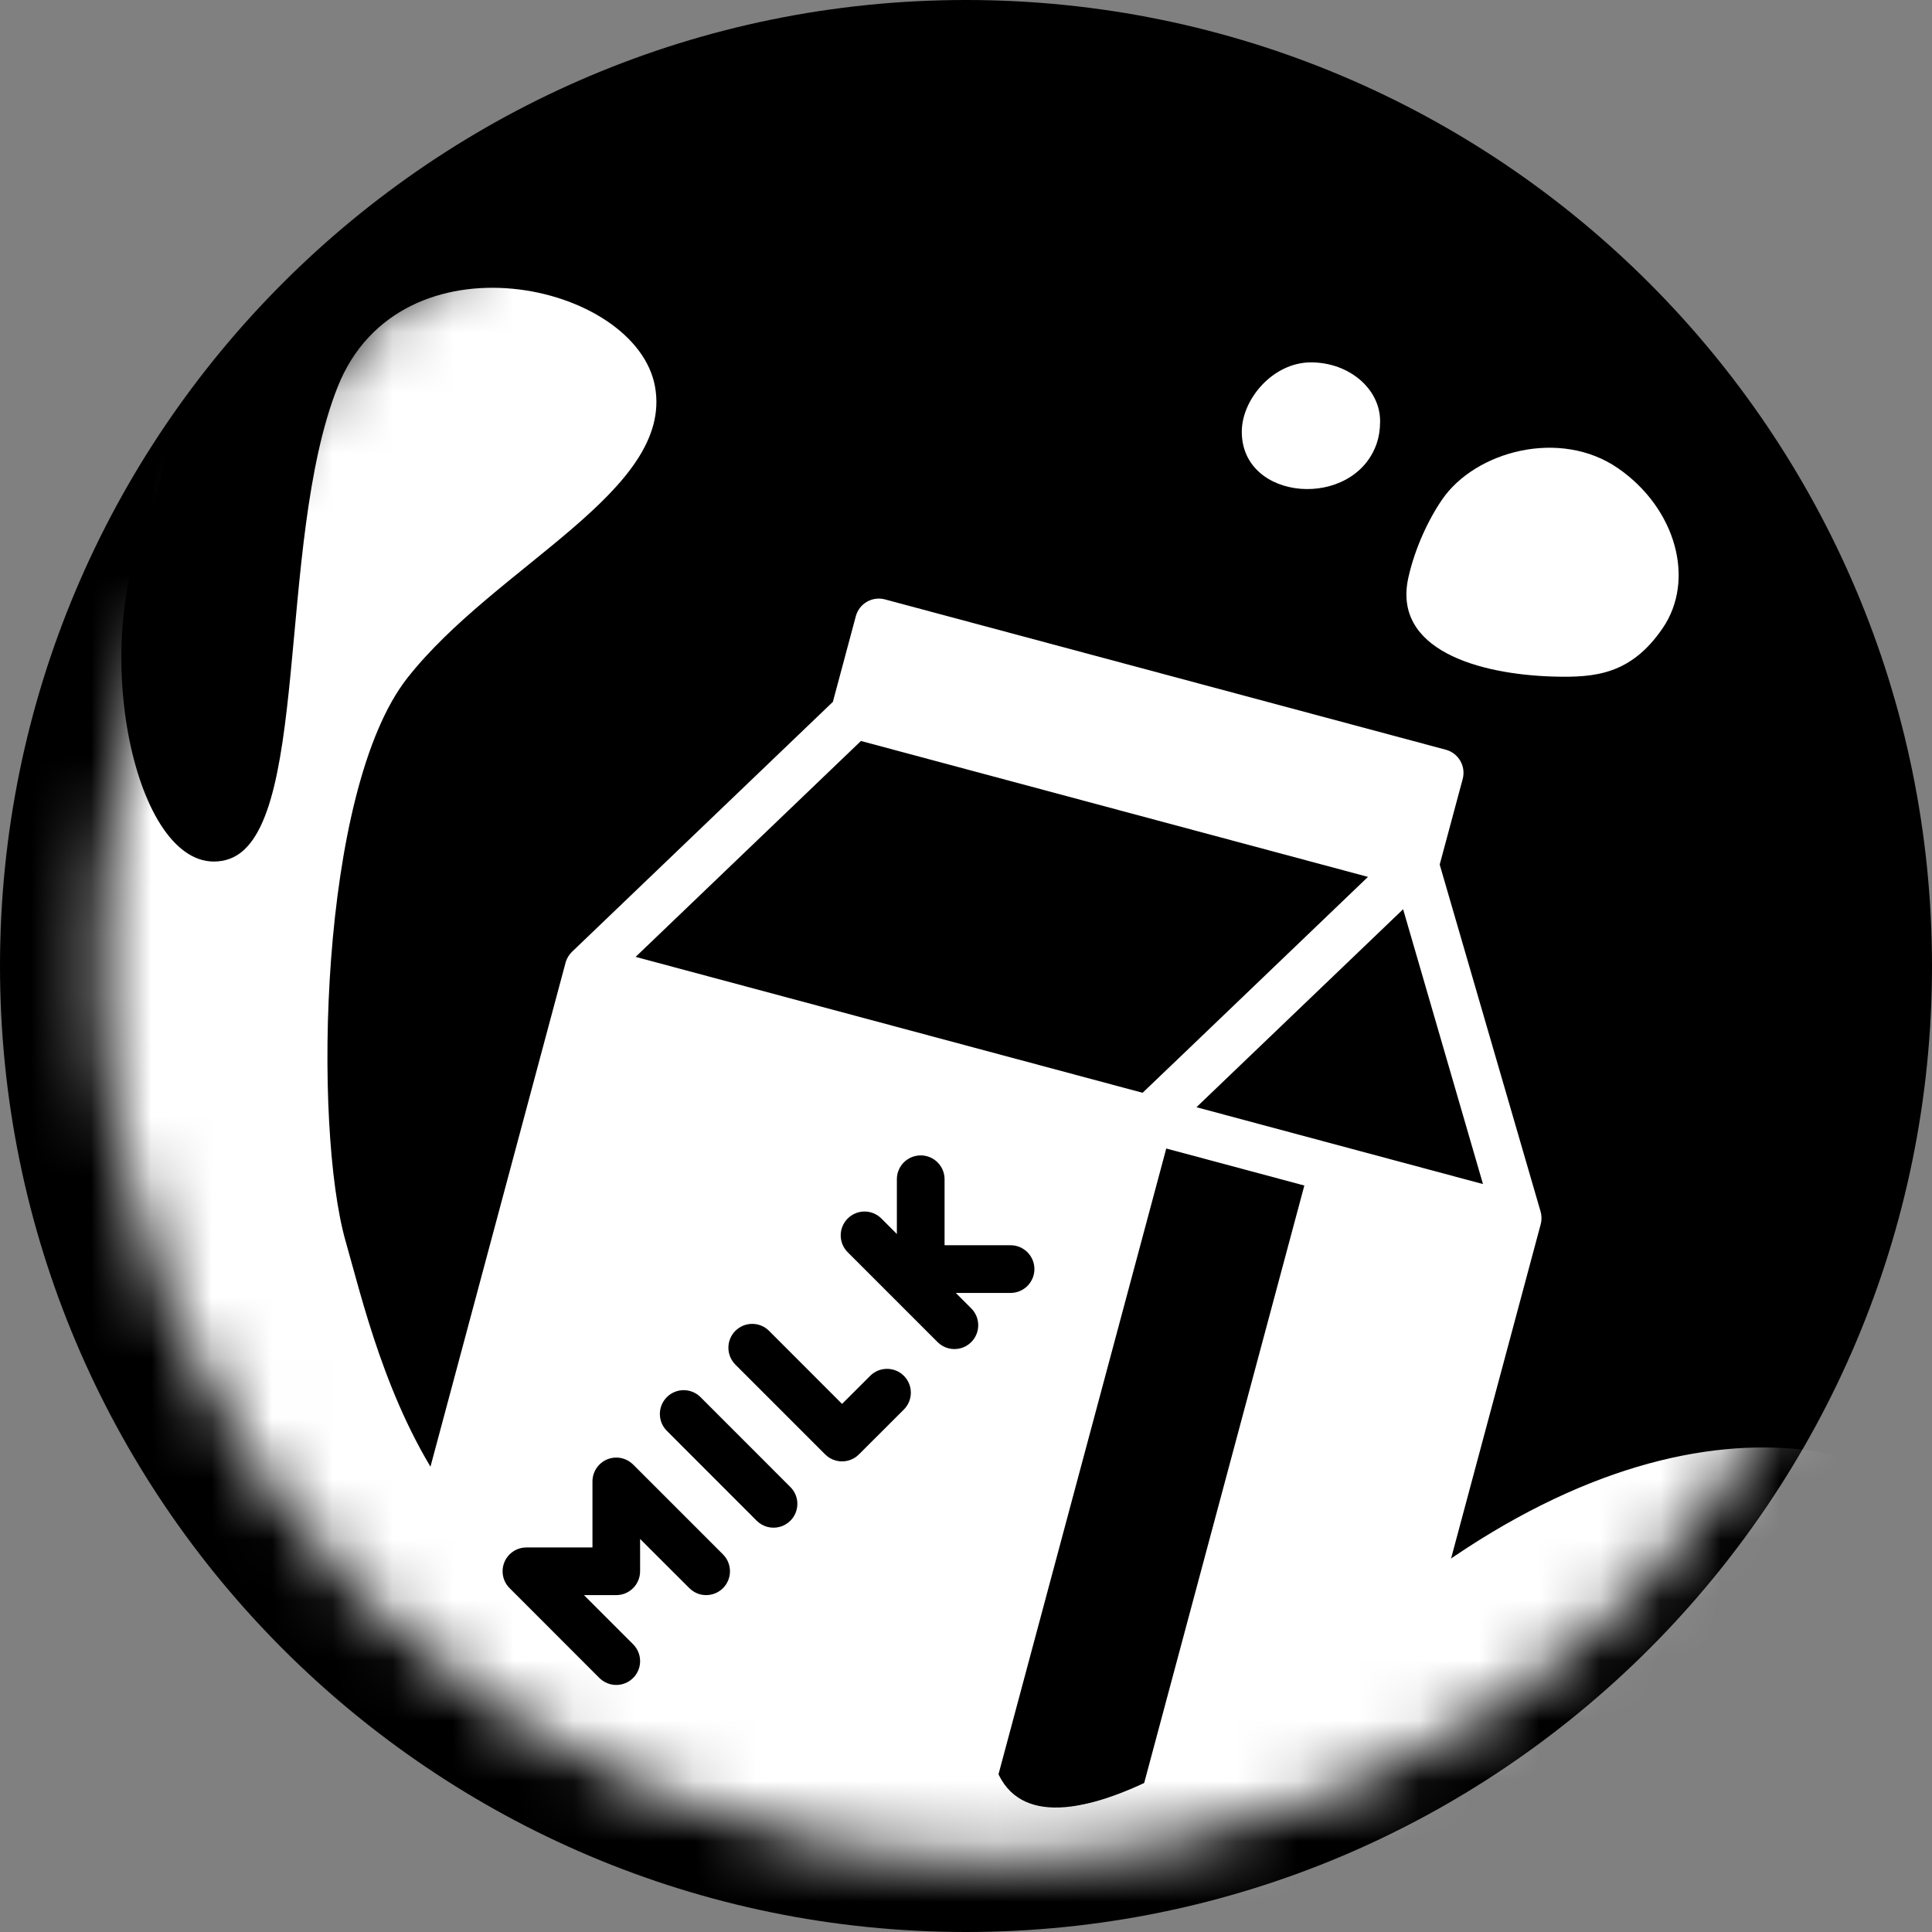 <svg width="32" height="32" viewBox="0 0 32 32" fill="none" xmlns="http://www.w3.org/2000/svg">
<rect x="0" y="0" width="32" height="32" fill="#808080" stroke="none"/>
<path d="M16 32C24.837 32 32 24.837 32 16C32 7.163 24.837 0 16 0C7.163 0 0 7.163 0 16C0 24.837 7.163 32 16 32Z" fill="black"/>
<mask id="mask0" mask-type="alpha" maskUnits="userSpaceOnUse" x="1" y="1" width="31" height="30">
<path d="M16.515 30.811C24.708 30.811 31.349 24.169 31.349 15.976C31.349 7.783 24.708 1.141 16.515 1.141C8.321 1.141 1.68 7.783 1.68 15.976C1.68 24.169 8.321 30.811 16.515 30.811Z" fill="#000E89"/>
</mask>
<g mask="url(#mask0)">
<path fill-rule="evenodd" clip-rule="evenodd" d="M-14.862 52.602C-6.924 49.973 -4.156 48.677 -2.579 46.284C0.187 42.085 -3.152 37.414 -6.202 37.103C-9.282 36.789 -12.395 37.257 -11.33 34.236C-10.302 31.321 -8.726 34.366 -7.68 34.579C-6.634 34.792 -3.913 35.418 -4.004 29.998C-4.095 24.579 -5.84 20.627 -11.042 20.607C-16.245 20.586 -22.391 25.734 -20.72 19.219C-18.351 9.981 -10.754 11.318 -7.936 14.008C-5.668 16.172 -5.487 21.703 -3.812 21.439C-2.138 21.175 0.343 17.105 -1.603 11.477C-3.549 5.849 -2.95 0.997 0.63 0.077C4.21 -0.841 3.243 6.674 2.369 8.828C1.496 10.983 2.315 14.606 3.739 14.245C5.163 13.883 4.559 9.011 5.593 6.408C6.627 3.803 10.543 4.679 10.85 6.408C11.156 8.136 8.219 9.361 6.749 11.227C5.279 13.093 5.186 18.673 5.725 20.561C6.265 22.45 7.344 27.574 12.448 26.765C16.416 23.253 11.908 25.171 12.448 22.863C12.988 20.554 16.052 20.216 16.407 22.45C16.762 24.683 16.052 26.539 16.407 28.933C16.762 31.328 20.429 28.895 22.146 27.322C31.527 18.726 38.868 28.683 30.026 34.85L23.28 60.805C12.415 61.545 1.442 62.767 -8.751 67C-11.411 64.362 -13.865 59.392 -14.873 56.045C-14.763 54.883 -14.754 53.74 -14.862 52.602Z" fill="white"/>
<path d="M27.537 10.408C28.088 9.605 27.758 8.418 26.8 7.756C25.842 7.093 24.437 7.471 23.886 8.274C23.657 8.608 23.437 9.078 23.328 9.562C23.056 10.765 24.497 11.17 25.727 11.206C26.427 11.226 27.014 11.169 27.537 10.408Z" fill="white"/>
<path d="M22.859 6.981C22.862 6.444 22.351 6.005 21.719 6.002C21.087 5.999 20.571 6.609 20.568 7.146C20.561 8.312 22.424 8.447 22.803 7.344C22.838 7.242 22.858 7.123 22.859 6.981Z" fill="white"/>
<path d="M25.516 20.064C25.516 20.064 24.076 15.11 23.846 14.32L24.227 12.902C24.283 12.691 24.158 12.475 23.948 12.418L14.658 9.928C14.448 9.872 14.231 9.996 14.175 10.207L13.795 11.625C13.201 12.195 9.473 15.766 9.473 15.766C9.424 15.814 9.386 15.875 9.367 15.947L6.097 28.146C6.041 28.356 6.166 28.573 6.376 28.629L21.765 32.755C21.976 32.811 22.192 32.686 22.248 32.476L25.519 20.277C25.538 20.204 25.536 20.131 25.516 20.064ZM23.24 15.06L24.563 19.612L19.817 18.339L23.24 15.06ZM18.925 18.1L10.528 15.849L14.26 12.273L22.658 14.524L20.259 16.823L19.592 17.462L18.925 18.1ZM19.317 19.023L21.604 19.636L18.908 29.693L16.314 30.224L19.317 19.023ZM17.485 30.79L19.112 30.457L20.355 31.559L17.485 30.79Z" fill="white"/>
<path d="M17.133 21.02C17.133 20.802 16.956 20.625 16.738 20.625L15.645 20.625L15.645 19.532C15.645 19.314 15.468 19.137 15.25 19.137C15.032 19.137 14.855 19.313 14.855 19.531L14.855 20.439L14.599 20.183C14.445 20.028 14.195 20.028 14.041 20.182C13.886 20.337 13.886 20.586 14.041 20.741L15.529 22.229C15.58 22.28 15.641 22.314 15.705 22.331C15.837 22.367 15.984 22.333 16.087 22.229C16.241 22.075 16.241 21.825 16.087 21.671L15.831 21.415L16.738 21.415C16.956 21.415 17.133 21.238 17.133 21.02Z" fill="black"/>
<path d="M13.091 24.63L11.603 23.141C11.449 22.987 11.199 22.987 11.045 23.141C10.891 23.295 10.891 23.545 11.045 23.699L12.533 25.188C12.584 25.238 12.645 25.273 12.71 25.29C12.841 25.325 12.988 25.291 13.091 25.188C13.245 25.034 13.246 24.784 13.091 24.63Z" fill="black"/>
<path d="M11.975 25.746L10.484 24.255C10.412 24.185 10.315 24.142 10.208 24.142C9.99 24.142 9.813 24.319 9.813 24.537L9.813 25.631C9.374 25.631 8.725 25.631 8.721 25.631C8.62 25.63 8.518 25.668 8.44 25.746C8.286 25.9 8.286 26.15 8.44 26.304L9.928 27.793C9.979 27.843 10.04 27.877 10.105 27.895C10.237 27.93 10.383 27.896 10.486 27.793C10.641 27.639 10.641 27.389 10.486 27.234L9.672 26.42L10.207 26.42C10.425 26.42 10.602 26.243 10.602 26.025L10.602 25.49L11.417 26.304C11.468 26.355 11.529 26.389 11.593 26.407C11.725 26.442 11.872 26.408 11.975 26.305C12.129 26.15 12.129 25.9 11.975 25.746Z" fill="black"/>
<path d="M14.971 22.788C14.817 22.634 14.567 22.634 14.413 22.788L13.947 23.253L12.738 22.043C12.584 21.889 12.334 21.889 12.18 22.043C12.026 22.197 12.026 22.447 12.18 22.602L13.668 24.09C13.719 24.141 13.78 24.175 13.845 24.192C13.977 24.227 14.123 24.193 14.226 24.09L14.971 23.346C15.125 23.192 15.125 22.942 14.971 22.788Z" fill="black"/>
</g>
</svg>
